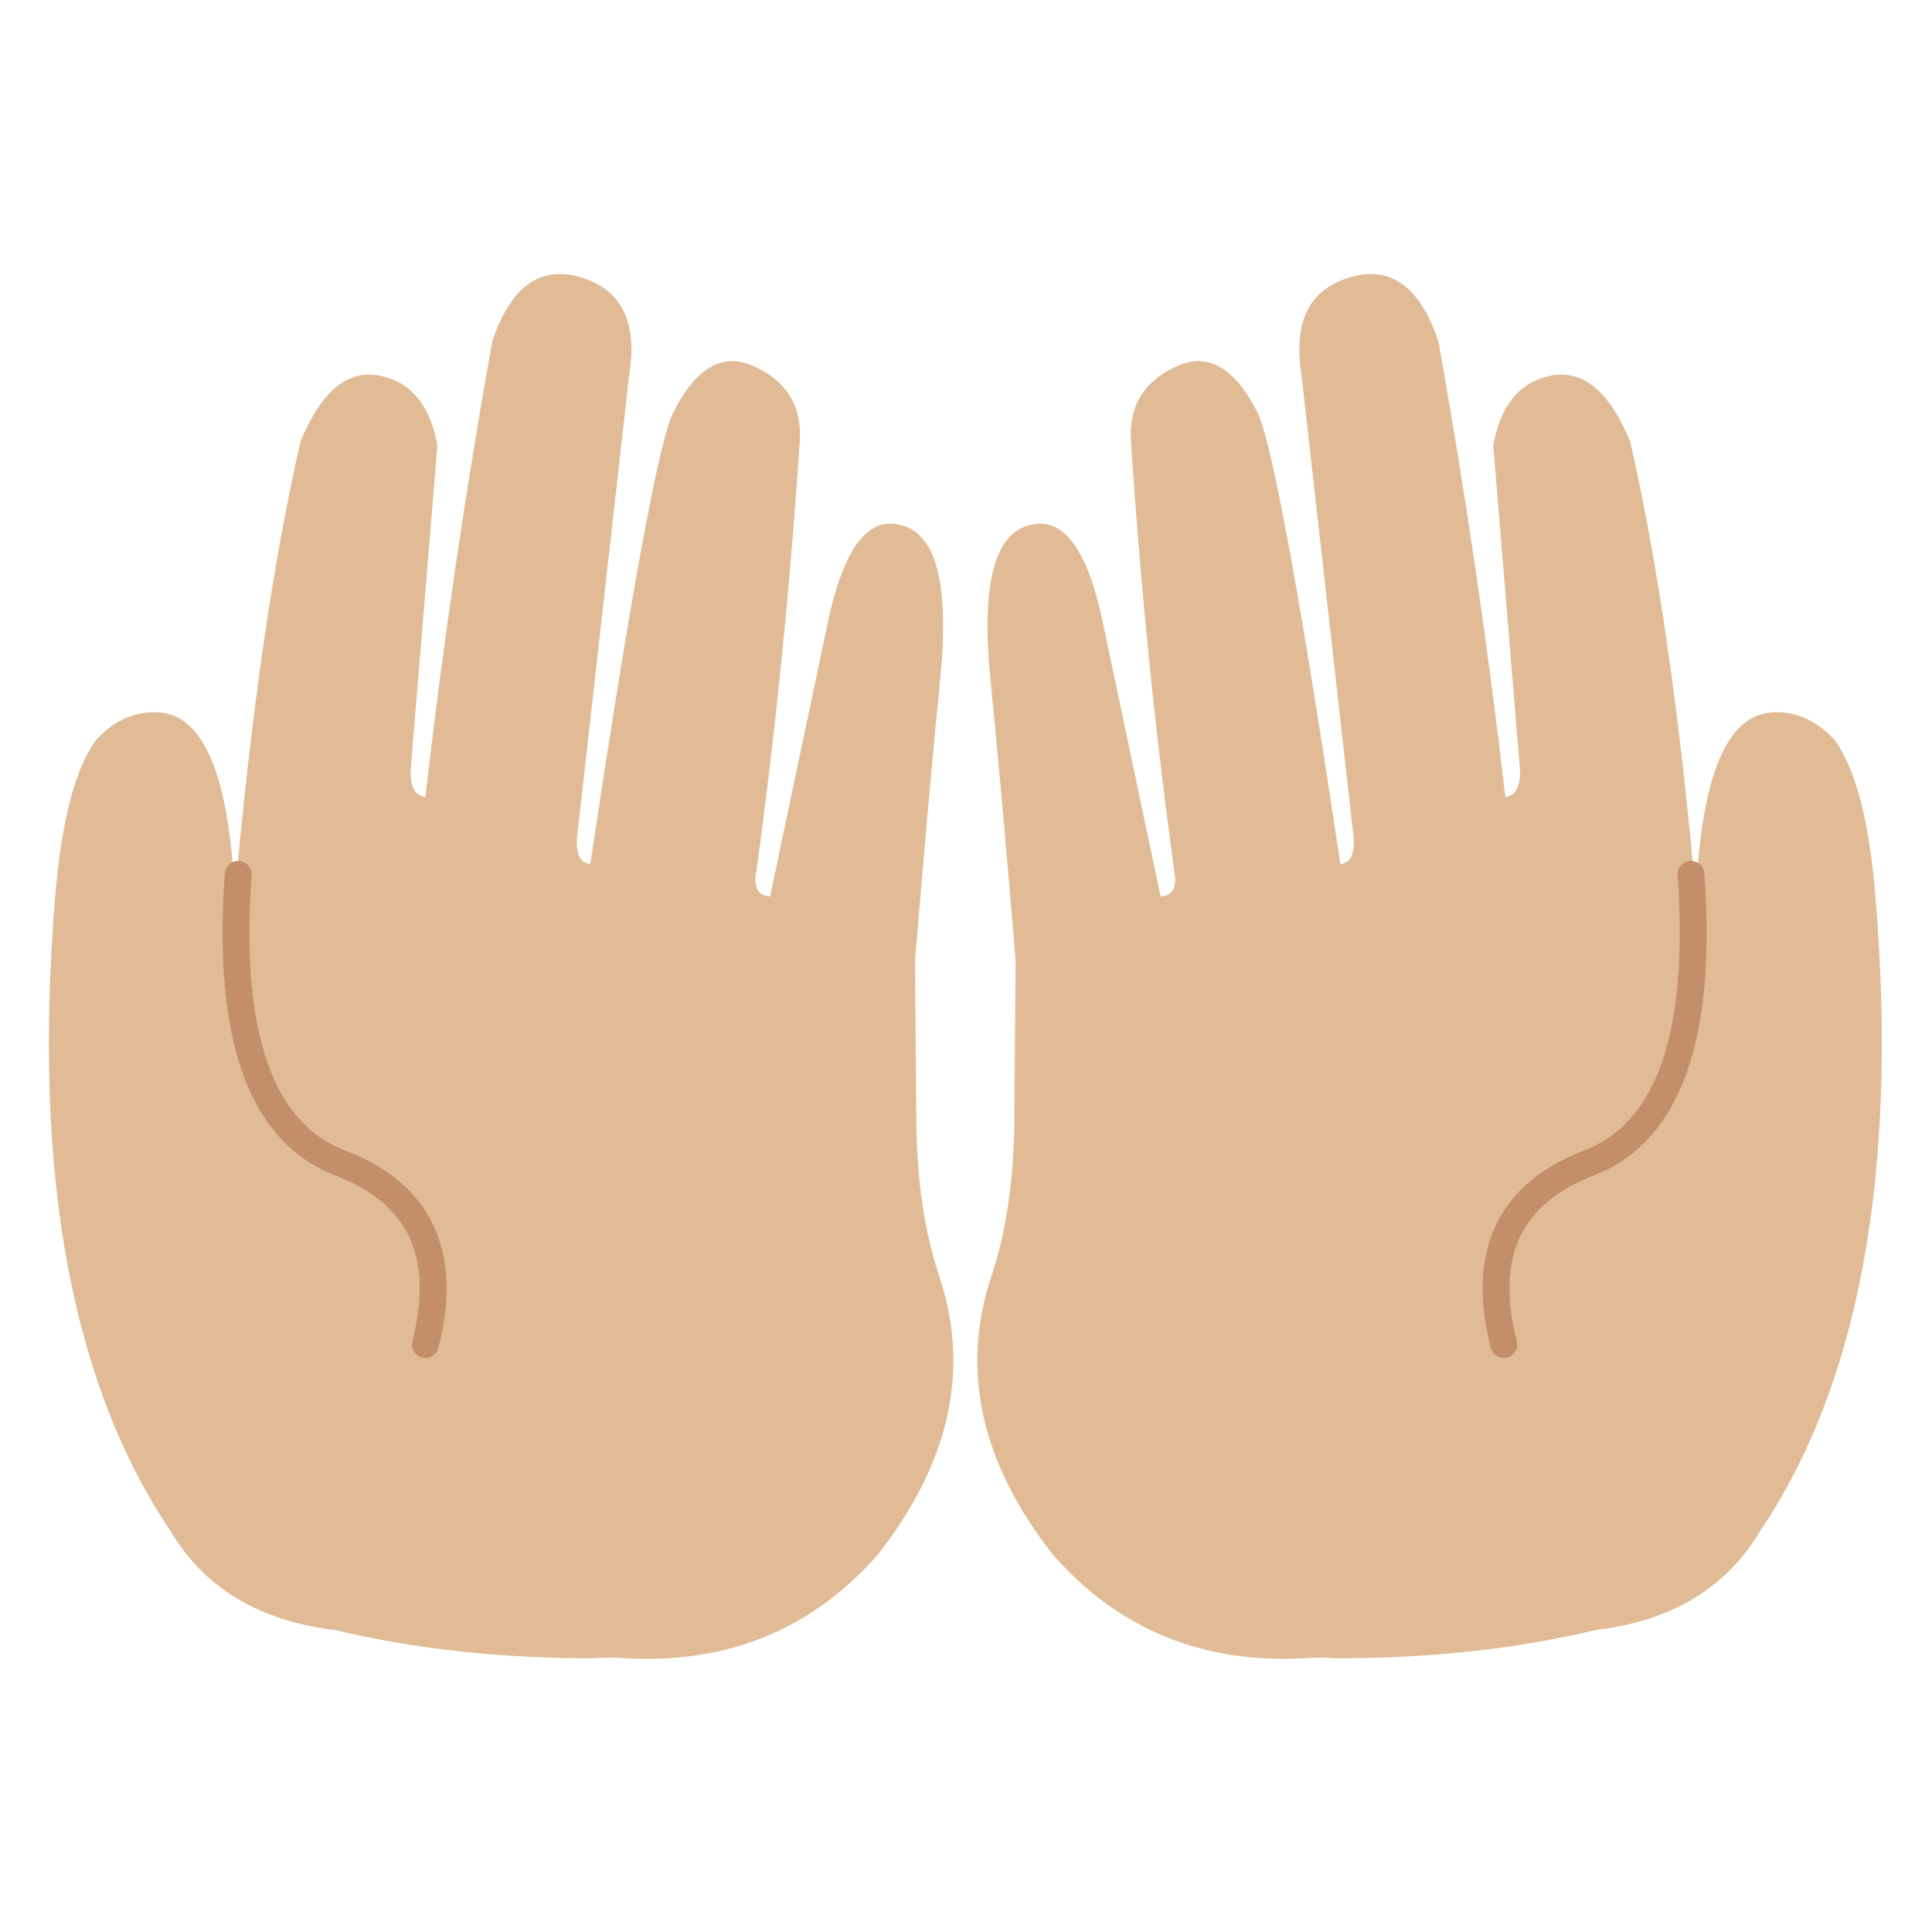 <svg xmlns="http://www.w3.org/2000/svg" xmlns:xlink="http://www.w3.org/1999/xlink" preserveAspectRatio="none" viewBox="0 0 72 72"><defs><path fill="#E0BB95" d="M23.45 13.95q.5-3.15-2.15-3.7-2-.35-2.95 2.45-1.5 8.35-2.5 17-.55-.05-.55-.95l1-12.15q-.4-2.25-2.15-2.6-1.8-.35-2.95 2.45Q9.65 23.2 8.75 33.4q-.3-6.65-2.8-6.85-1.3-.1-2.35 1-1.2 1.6-1.55 5.95Q.8 48.8 6.35 57.05q1.9 3.2 6.15 3.7 4.4 1.05 9.6 1.05.65-.05 1.25 0 5.7.3 9.35-3.85 4.05-5.15 2.3-10.4-.8-2.4-.85-5.6l-.05-6.15q.55-6.65.95-10.6.5-5.25-1.55-5.65-1.8-.4-2.65 3.65L28.7 33.4q-.55 0-.55-.65 1.1-7.95 1.65-16.25.15-1.9-1.5-2.75-1.9-1.05-3.25 1.7Q24.2 17.5 22 32.2q-.55-.05-.5-.95l1.95-17.3z" id="a"/><path fill="#E0BB95" d="M50.65 10.25q-2.65.55-2.15 3.7l1.95 17.3q.05.9-.5.95-2.2-14.7-3.05-16.75-1.35-2.75-3.25-1.7-1.65.85-1.5 2.75.55 8.3 1.65 16.25 0 .65-.55.65L41.1 23.2q-.85-4.05-2.65-3.65-2.05.4-1.55 5.65.4 3.95.95 10.6l-.05 6.15q-.05 3.2-.85 5.6-1.75 5.25 2.3 10.4 3.65 4.15 9.35 3.85.6-.05 1.25 0 5.2 0 9.6-1.05 4.25-.5 6.15-3.7 5.55-8.25 4.3-23.55-.35-4.35-1.55-5.95-1.05-1.1-2.35-1-2.5.2-2.8 6.85-.9-10.2-2.45-16.95-1.15-2.8-2.95-2.45-1.75.35-2.15 2.6l1 12.15q0 .9-.55.95-1-8.65-2.5-17-.95-2.8-2.95-2.45z" id="c"/><path id="b" stroke="#C48E6A" stroke-width="1" stroke-linejoin="round" stroke-linecap="round" fill="none" d="M8.886 32.59q-.648 9.048 3.808 10.76 4.453 1.708 3.17 6.763"/><path id="d" stroke="#C48E6A" stroke-width="1" stroke-linejoin="round" stroke-linecap="round" fill="none" d="M63.014 32.59q.648 9.048-3.808 10.76-4.453 1.708-3.17 6.763"/></defs><use xlink:href="#a"/><use xlink:href="#b" transform="matrix(1 0 0 1 -.009 -.006)"/><use xlink:href="#c"/><use xlink:href="#d" transform="matrix(1 0 0 1 .005 -.006)"/></svg>